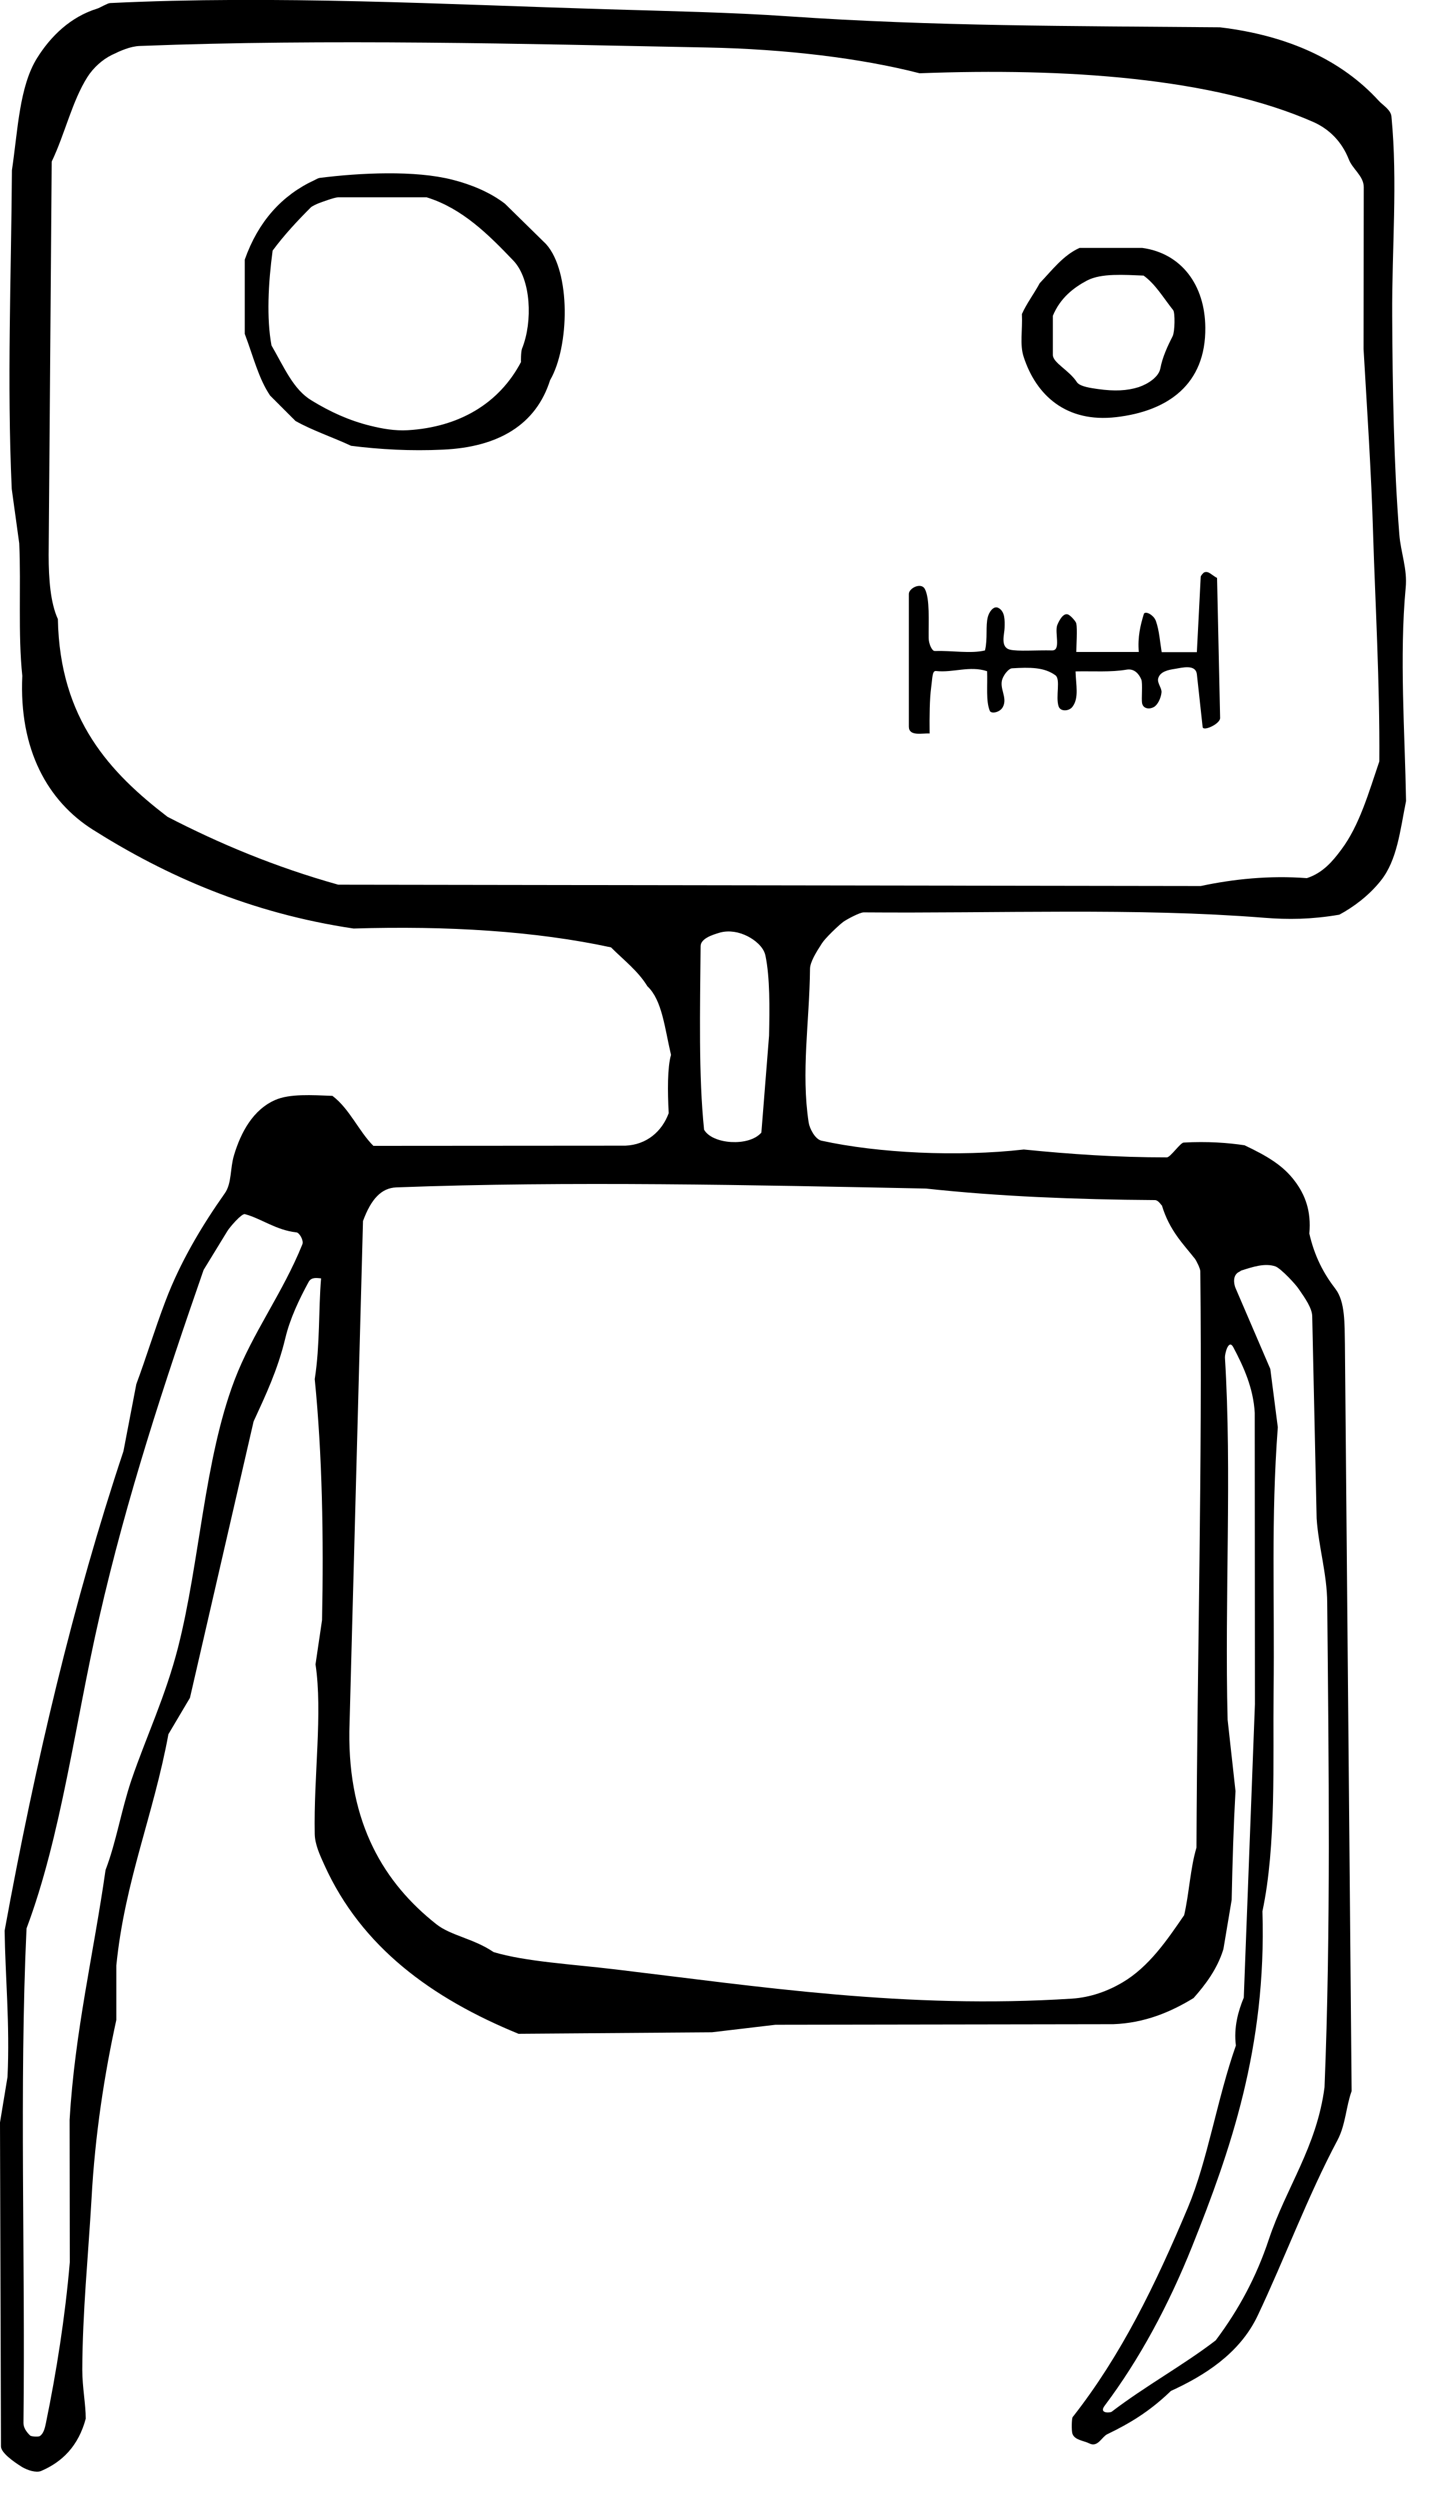 <?xml version="1.0" encoding="UTF-8"?>
<!-- Generator: Adobe Illustrator 15.0.0, SVG Export Plug-In  -->
<!DOCTYPE svg PUBLIC "-//W3C//DTD SVG 1.1 Tiny//EN" "http://www.w3.org/Graphics/SVG/1.1/DTD/svg11-tiny.dtd">
<svg version="1.1" baseProfile="tiny" xmlns="http://www.w3.org/2000/svg" xmlns:xlink="http://www.w3.org/1999/xlink" xmlns:a="http://ns.adobe.com/AdobeSVGViewerExtensions/3.0/" x="0px" y="0px" width="75px" height="130px" overflow="visible" xml:space="preserve">
<defs>
</defs>
<path d="M5.72,0.16c8.6-0.42,17.45,0.07,25.8,0.32c3.29,0.1,6.48,0.16,9.5,0.37c7.55,0.52,14.76,0.5,22.43,0.57  c3.59,0.43,6.35,1.73,8.26,3.82c0.21,0.23,0.62,0.46,0.66,0.81c0.33,3.43,0.02,6.84,0.04,10.38c0.02,3.78,0.08,7.7,0.37,11.35  c0.07,0.94,0.43,1.81,0.33,2.79c-0.33,3.56-0.04,7.52,0.02,11.08c-0.31,1.54-0.46,3.08-1.32,4.15c-0.62,0.78-1.44,1.38-2.15,1.76  c-1.46,0.25-2.66,0.26-3.92,0.16c-6.63-0.53-13.86-0.22-20.82-0.28c-0.2,0-0.88,0.36-1.07,0.5c-0.25,0.19-0.94,0.85-1.1,1.11  c-0.3,0.46-0.62,0.98-0.62,1.33c-0.03,2.76-0.47,5.37-0.07,7.99c0.05,0.31,0.33,0.86,0.66,0.94c2.96,0.65,7.1,0.85,10.53,0.46  c2.38,0.24,4.84,0.41,7.44,0.41c0.18,0,0.7-0.76,0.87-0.77c1.23-0.07,2.32,0.01,3.17,0.14c1.18,0.56,2.01,1.05,2.62,1.87  c0.52,0.69,0.86,1.54,0.75,2.72c0.27,1.19,0.75,2.09,1.36,2.88c0.51,0.67,0.47,1.82,0.49,2.85l0.35,38.86  c-0.29,0.79-0.31,1.74-0.73,2.54c-1.54,2.89-2.77,6.21-4.16,9.14c-0.95,2-2.83,3.14-4.51,3.91c-1.12,1.08-2.15,1.69-3.31,2.25  c-0.29,0.14-0.49,0.7-0.93,0.48c-0.3-0.15-0.76-0.17-0.88-0.5c-0.06-0.18-0.04-0.8,0.01-0.87c2.53-3.22,4.31-6.89,6-10.91  c1.02-2.43,1.52-5.66,2.49-8.41c-0.12-0.94,0.12-1.79,0.41-2.49l0.58-15.26l-0.01-15.15c-0.07-1.28-0.58-2.4-1.11-3.4  c-0.25-0.48-0.45,0.34-0.44,0.53c0.37,5.94-0.02,12.58,0.14,18.83l0.41,3.71c-0.1,1.76-0.16,3.71-0.2,5.66l-0.43,2.56  c-0.32,1.04-0.94,1.85-1.55,2.54c-1.19,0.73-2.55,1.3-4.17,1.36l-17.58,0.03l-3.3,0.39l-10.06,0.08c-4.52-1.85-8.17-4.51-10.1-8.78  c-0.23-0.51-0.49-1.06-0.5-1.61c-0.06-3.04,0.42-6.29,0.04-8.82l0.34-2.3c0.09-4.27,0.01-8.62-0.38-12.53  c0.28-1.8,0.19-3.57,0.33-5.24c-0.19-0.01-0.5-0.09-0.65,0.19c-0.49,0.9-0.97,1.91-1.21,2.92c-0.4,1.67-1.04,3-1.65,4.33L9.88,88.28  l-1.12,1.89C7.98,94.4,6.49,97.8,6.05,102.2l0,2.83c-0.62,2.83-1.11,5.98-1.29,9.3c-0.17,2.96-0.47,5.89-0.48,8.89  c0,0.92,0.18,1.79,0.18,2.54c-0.38,1.42-1.22,2.25-2.32,2.72c-0.26,0.11-0.72-0.04-1-0.21c-0.45-0.28-1.09-0.74-1.09-1.07L0,110.36  L0.39,108c0.13-2.73-0.12-5.31-0.15-7.61c1.6-8.76,3.59-17.17,6.18-24.93l0.67-3.49c0.5-1.34,0.96-2.86,1.52-4.33  c0.76-2.01,1.88-3.89,3.08-5.59c0.37-0.52,0.27-1.28,0.48-1.98c0.37-1.24,1.02-2.38,2.13-2.87c0.77-0.34,1.92-0.26,2.99-0.22  c0.89,0.67,1.37,1.84,2.13,2.6l13.11-0.01c1.11-0.05,1.9-0.74,2.25-1.69c-0.06-1.11-0.07-2.39,0.12-3.03  c-0.33-1.4-0.46-2.85-1.23-3.57c-0.48-0.79-1.23-1.36-1.89-2.02c-3.92-0.85-8.54-1.13-13.39-0.98c-5.37-0.8-9.76-2.74-13.56-5.14  c-2.34-1.48-3.85-4.15-3.67-8C0.93,32.94,1.1,30.51,1,28.25l-0.39-2.83C0.36,19.77,0.58,14.64,0.62,8.85C0.93,6.78,1,4.49,1.94,3  c0.71-1.13,1.73-2.12,3.11-2.55C5.19,0.41,5.58,0.17,5.72,0.16z M7.27,2.39c-0.5,0.02-1.01,0.25-1.46,0.47  C5.32,3.1,4.85,3.53,4.55,4c-0.8,1.26-1.17,2.96-1.86,4.4L2.53,28.86c0,1.28,0.1,2.5,0.48,3.33c0.1,5.23,2.73,8,5.7,10.28  c2.71,1.4,5.6,2.61,8.88,3.53l44.86,0.07c1.69-0.36,3.57-0.56,5.52-0.41c0.84-0.27,1.36-0.9,1.79-1.48  c0.94-1.25,1.42-2.94,1.98-4.59c0.03-4.06-0.22-8.43-0.32-11.74c-0.1-3.38-0.32-6.59-0.5-9.7l0.01-8.42c0-0.58-0.58-0.93-0.78-1.45  c-0.35-0.89-0.99-1.56-1.85-1.94c-5.23-2.3-12.87-2.82-20.47-2.53c-3.07-0.79-7-1.26-11.05-1.34C27.16,2.28,17.12,2.01,7.27,2.39z   M20.61,61.74c-0.77,0.03-1.31,0.6-1.73,1.75l-0.71,26.53c-0.06,4.82,1.82,7.89,4.51,10.02c0.76,0.61,1.95,0.75,2.99,1.46  c1.66,0.5,4.08,0.63,6.33,0.9c7.45,0.89,15.16,2.08,23.76,1.52c0.95-0.06,1.86-0.39,2.62-0.84c1.37-0.81,2.3-2.17,3.21-3.5  c0.26-1.13,0.32-2.45,0.64-3.51c0.04-9.96,0.31-19.81,0.2-29.97c0-0.13-0.2-0.55-0.29-0.66c-0.59-0.75-1.32-1.46-1.71-2.77  c0.02,0.08-0.16-0.27-0.36-0.27c-4.12-0.03-8.14-0.19-11.91-0.6C39.17,61.62,29.61,61.4,20.61,61.74z M12.74,63.13  c-0.17-0.05-0.81,0.7-0.92,0.89l-1.23,2.01c-2.03,5.84-4,11.82-5.43,18.09c-1.25,5.46-1.97,11.33-3.78,16.15  c-0.38,8.17-0.06,17.15-0.16,25.72c0,0.25,0.17,0.48,0.35,0.65c0.05,0.05,0.44,0.08,0.51,0.02c0.2-0.14,0.26-0.44,0.31-0.68  c0.54-2.62,1-5.52,1.24-8.35l-0.01-7.41c0.27-4.58,1.25-8.64,1.87-12.99c0.56-1.46,0.81-3.09,1.35-4.69  c0.77-2.25,1.77-4.34,2.42-6.88c1.13-4.43,1.36-9.73,2.93-13.88c0.93-2.46,2.52-4.55,3.54-7.09c0.07-0.19-0.15-0.59-0.31-0.61  C14.35,63.96,13.61,63.37,12.74,63.13z M16.63,9.25c2.07-0.26,4.95-0.41,6.92,0.1c0.98,0.25,1.94,0.65,2.71,1.24l2.14,2.1  c1.3,1.44,1.22,5.34,0.21,7.08c-0.73,2.31-2.68,3.48-5.57,3.61c-1.68,0.08-3.28-0.01-4.78-0.2c-0.94-0.44-2-0.79-2.89-1.29  l-1.32-1.32c-0.6-0.88-0.88-2.05-1.32-3.21V13.5c0.69-1.96,1.92-3.35,3.64-4.14C16.42,9.33,16.58,9.25,16.63,9.25z M64.54,66.07  c0.02-0.01-0.06,0.05-0.09,0.06c-0.35,0.17-0.28,0.62-0.19,0.84l1.81,4.21l0.39,3.03C66.1,79.06,66.3,82.94,66.24,88  c-0.04,3.51,0.15,7.96-0.58,11.38c0.22,7.1-1.69,12.5-3.65,17.41c-1.23,3.07-2.74,5.88-4.55,8.29c-0.33,0.43,0.29,0.38,0.36,0.32  c1.77-1.35,3.76-2.44,5.41-3.71c1.2-1.6,2.11-3.29,2.76-5.24c0.91-2.73,2.49-4.8,2.9-7.92c0.33-8.14,0.22-16.79,0.14-25.19  c-0.01-1.51-0.45-2.91-0.55-4.38l-0.23-10.52c-0.01-0.43-0.38-0.95-0.69-1.4c-0.18-0.28-0.95-1.09-1.22-1.19  C65.79,65.66,65.16,65.87,64.54,66.07z M16.57,10.57c-0.08,0.03-0.34,0.15-0.4,0.21c-0.72,0.72-1.39,1.44-1.99,2.25  c-0.23,1.7-0.32,3.52-0.06,4.93c0.68,1.18,1.14,2.29,2.08,2.86c0.95,0.58,1.93,1.04,3.07,1.32c0.61,0.15,1.27,0.27,1.94,0.23  c2.66-0.16,4.75-1.38,5.89-3.55c-0.01,0.02-0.01-0.53,0.05-0.69c0.57-1.41,0.47-3.62-0.45-4.58c-1.29-1.35-2.66-2.72-4.51-3.29  h-4.61C17.37,10.27,16.76,10.5,16.57,10.57z M56.15,12.89l3.26,0c2.03,0.28,3.26,1.92,3.28,4.14c0.03,2.95-1.94,4.35-4.64,4.66  c-2.59,0.3-4.16-1.13-4.81-3.14c-0.21-0.64-0.05-1.39-0.09-2.22c0.24-0.54,0.62-1.04,0.93-1.61C54.72,14.05,55.3,13.27,56.15,12.89z   M62.64,29.76c0.22-0.09,0.4,0.16,0.66,0.29l0.16,7.28c0.01,0.31-0.89,0.72-0.91,0.47l-0.3-2.75c-0.07-0.53-0.78-0.33-1.15-0.27  c-0.32,0.05-0.76,0.13-0.86,0.49c-0.07,0.24,0.2,0.51,0.17,0.74c-0.03,0.29-0.19,0.63-0.39,0.75c-0.22,0.13-0.56,0.11-0.62-0.2  c-0.04-0.22,0.04-1.05-0.04-1.23c-0.13-0.31-0.38-0.58-0.77-0.51c-0.82,0.14-1.72,0.07-2.65,0.09c0.02,0.7,0.19,1.38-0.16,1.84  c-0.17,0.23-0.62,0.27-0.72-0.02c-0.17-0.51,0.12-1.41-0.17-1.62c-0.58-0.42-1.32-0.42-2.26-0.36c-0.15,0.01-0.39,0.28-0.49,0.54  c-0.19,0.5,0.28,0.98,0.02,1.47c-0.15,0.29-0.61,0.37-0.68,0.2c-0.21-0.51-0.11-1.32-0.14-2.06c-0.91-0.3-1.76,0.09-2.66-0.01  c-0.2-0.02-0.18,0.36-0.25,0.86c-0.08,0.6-0.09,1.51-0.08,2.39c-0.36-0.03-1.08,0.17-1.08-0.36l0-6.89  c-0.01-0.3,0.63-0.63,0.83-0.27c0.27,0.5,0.19,1.7,0.2,2.55c0,0.29,0.17,0.69,0.32,0.68c0.88-0.03,1.88,0.15,2.61-0.03  c0.15-0.63,0.02-1.26,0.15-1.75c0.06-0.23,0.28-0.58,0.53-0.47c0.37,0.18,0.35,0.66,0.34,1.04c0,0.31-0.25,1.01,0.28,1.14  c0.42,0.1,1.37,0.02,2.19,0.04c0.48,0.01,0.12-0.93,0.27-1.32c0.11-0.27,0.32-0.64,0.56-0.55c0.13,0.05,0.41,0.36,0.43,0.47  c0.06,0.28,0,1.19,0,1.48h3.25c-0.07-0.77,0.09-1.41,0.26-1.97c0.06-0.19,0.51,0.03,0.63,0.36c0.18,0.52,0.21,1.08,0.3,1.62h1.83  l0.2-3.91C62.44,29.95,62.58,29.78,62.64,29.76z M37.45,48.49c-0.42,0.12-1.01,0.32-1.01,0.71c-0.03,3.29-0.11,6.73,0.18,9.54  c0.43,0.76,2.33,0.9,2.98,0.15L40,53.85c0.03-1.45,0.05-3.01-0.19-4.17c-0.1-0.46-0.57-0.82-0.93-1  C38.45,48.46,37.93,48.36,37.45,48.49z M56.55,14.58c-0.72,0.38-1.41,0.92-1.79,1.84v2.03c0,0.42,0.84,0.79,1.25,1.42  c0.16,0.24,0.77,0.31,1.1,0.36c0.86,0.12,1.51,0.09,2.11-0.1c0.51-0.17,1.05-0.54,1.13-0.97c0.11-0.59,0.38-1.17,0.64-1.68  c0.12-0.24,0.13-1.22,0.03-1.35c-0.53-0.67-0.92-1.35-1.54-1.8C58.46,14.29,57.29,14.2,56.55,14.58z"/>
</svg>